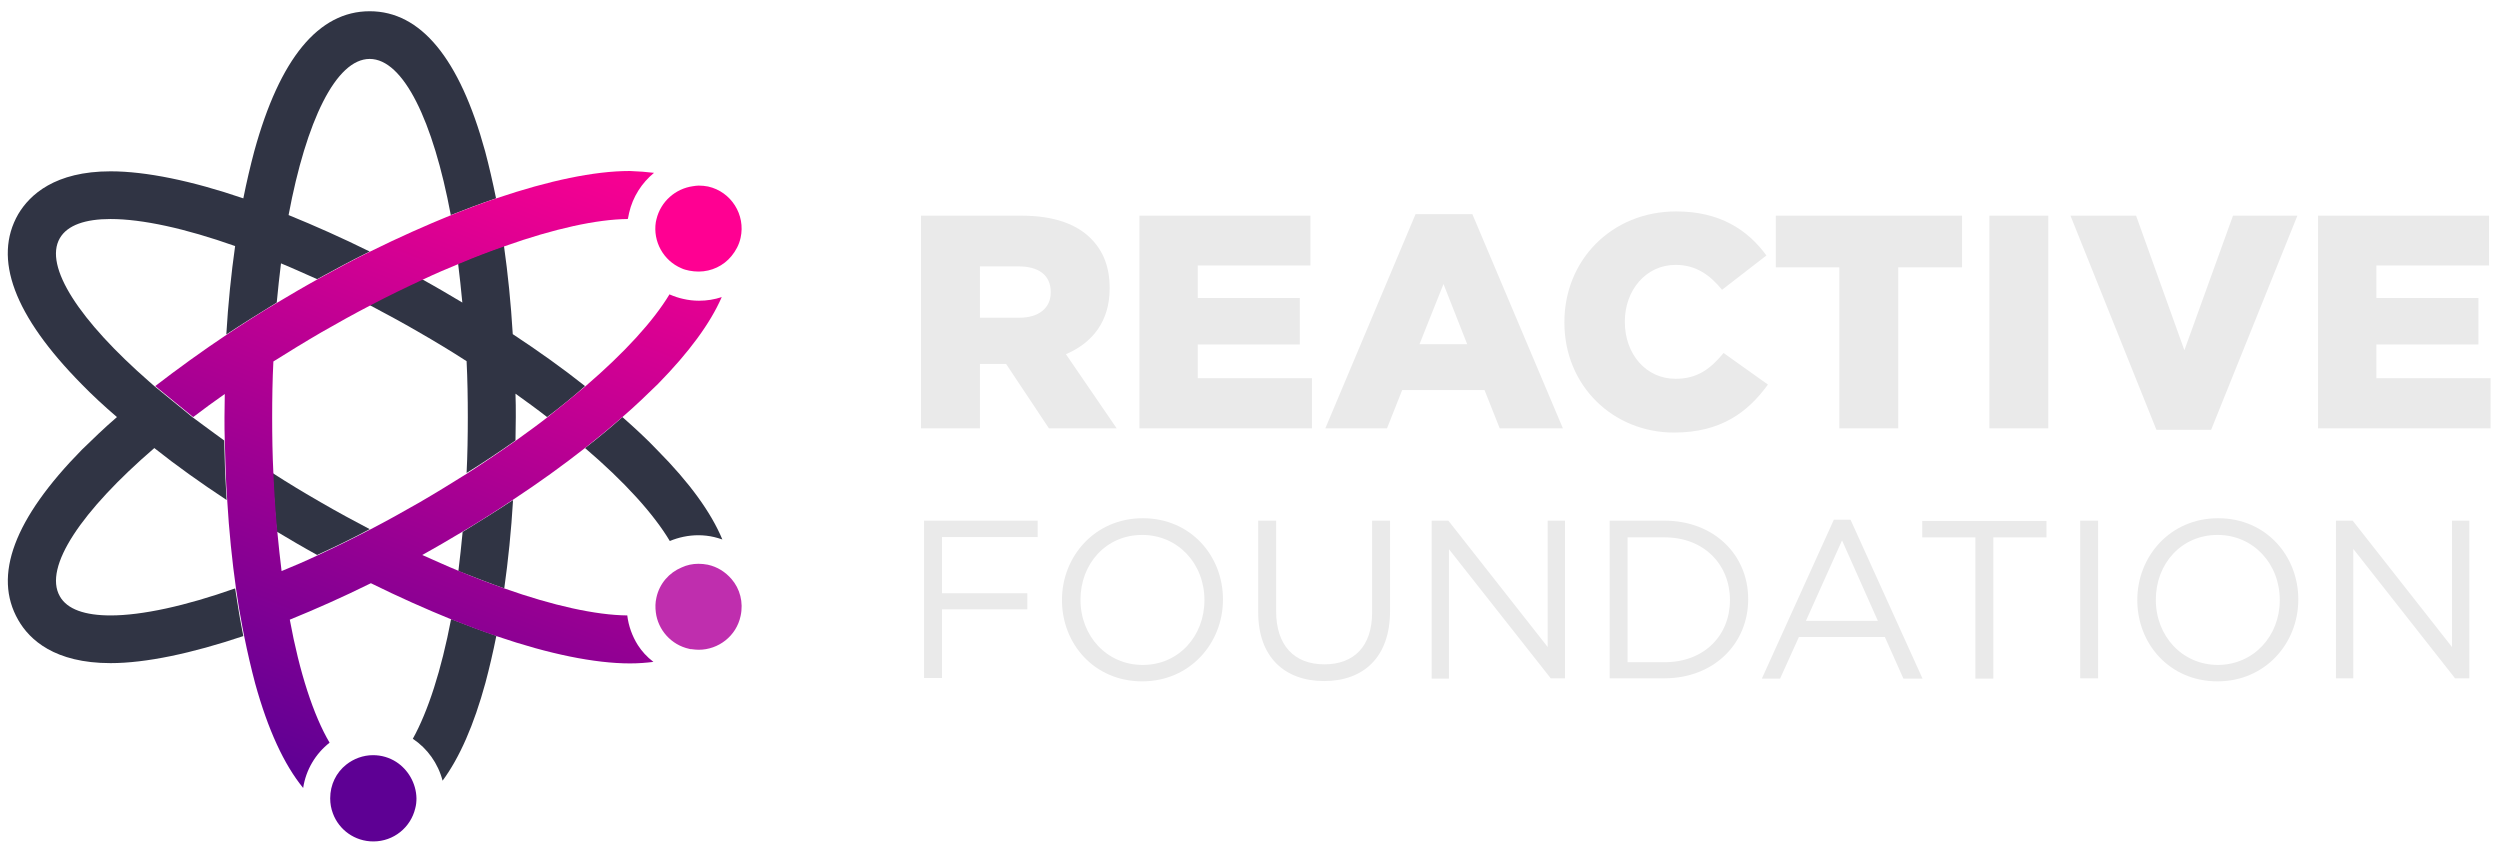 <?xml version="1.0" encoding="utf-8"?>
<!-- Generator: Adobe Illustrator 23.0.4, SVG Export Plug-In . SVG Version: 6.00 Build 0)  -->
<svg version="1.1" id="Layer_1" xmlns="http://www.w3.org/2000/svg" xmlns:xlink="http://www.w3.org/1999/xlink" x="0px" y="0px"
	 viewBox="0 0 823 280.7" style="enable-background:new 0 0 823 280.7;" xml:space="preserve">
<style type="text/css">
	.st0{opacity:0.1;}
	.st1{fill:#303444;}
	.st2{fill:#5E0094;}
	.st3{fill:#BF2EAE;}
	.st4{fill:#FF0092;}
	.st5{fill:#EAEAEA;}
	.st6{fill:url(#SVGID_1_);}
	.st7{fill:url(#SVGID_2_);}
	.st8{fill:#FFFFFF;}
	.st9{opacity:0.3;}
	.st10{opacity:0.3;fill:#FFFFFF;}
	.st11{fill:url(#SVGID_3_);}
	.st12{fill:url(#SVGID_4_);}
</style>
<g>
	<path class="st5" d="M303.2,71h33.1c10.7,0,18.1,2.8,22.8,7.5c4.1,4.1,6.2,9.4,6.2,16.3V95c0,10.8-5.7,17.9-14.4,21.6l16.7,24.4
		h-22.3l-14.1-21.2h-8.6V141h-19.4V71z M335.5,104.6c6.5,0,10.4-3.2,10.4-8.3v-0.2c0-5.6-4.1-8.4-10.5-8.4h-12.8v16.9H335.5z"/>
	<path class="st5" d="M375.1,71h56.3v16.4h-37.1v10.7h33.6v15.3h-33.6v11.1h37.6V141h-56.8V71z"/>
	<path class="st5" d="M466,70.5h18.7l29.8,70.5h-20.8l-5-12.6h-27.1l-5,12.6h-20.3L466,70.5z M483,113.3l-7.8-19.8l-7.9,19.8H483z"
		/>
	<path class="st5" d="M515,106.2V106c0-20.4,15.6-36.4,36.8-36.4c14.3,0,23.5,6,29.7,14.5l-14.6,11.3c-4-4.9-8.6-8.2-15.3-8.2
		c-9.8,0-16.7,8.4-16.7,18.6v0.2c0,10.5,6.9,18.7,16.7,18.7c7.3,0,11.6-3.4,15.8-8.5l14.6,10.4c-6.6,9.1-15.5,15.8-30.9,15.8
		C531.1,142.4,515,127.1,515,106.2z"/>
	<path class="st5" d="M605.5,88h-20.9V71h61.3v17h-21v53h-19.4V88z"/>
	<path class="st5" d="M654.9,71h19.4v70h-19.4V71z"/>
	<path class="st5" d="M681.6,71h21.6l15.9,44.3l16-44.3h21.2l-28.4,70.5h-18L681.6,71z"/>
	<path class="st5" d="M763.1,71h56.3v16.4h-37.1v10.7h33.6v15.3h-33.6v11.1h37.6V141h-56.8V71z"/>
	<path class="st5" d="M304.3,171.4h37.3v5.4h-31.5v18.5h28.1v5.3h-28.1v22.6h-5.9V171.4z"/>
	<path class="st5" d="M349.6,197.6v-0.1c0-14.3,10.8-26.9,26.6-26.9c15.8,0,26.4,12.4,26.4,26.7v0.1c0,14.3-10.8,26.9-26.6,26.9
		C360.2,224.3,349.6,211.9,349.6,197.6z M396.5,197.6v-0.1c0-11.8-8.6-21.4-20.5-21.4s-20.3,9.5-20.3,21.3v0.1
		c0,11.8,8.6,21.4,20.5,21.4S396.5,209.3,396.5,197.6z"/>
	<path class="st5" d="M414.2,201.6v-30.2h5.9v29.8c0,11.2,5.9,17.5,15.9,17.5c9.6,0,15.7-5.8,15.7-17.1v-30.2h5.9v29.8
		c0,15.1-8.7,23-21.7,23C422.9,224.2,414.2,216.3,414.2,201.6z"/>
	<path class="st5" d="M471.3,171.4h5.5l32.7,41.6v-41.6h5.7v51.9h-4.7L477,180.8v42.6h-5.7V171.4z"/>
	<path class="st5" d="M529.9,171.4h18c16.3,0,27.6,11.2,27.6,25.8v0.1c0,14.6-11.3,26-27.6,26h-18V171.4z M535.8,176.9V218h12.2
		c13.1,0,21.5-8.9,21.5-20.4v-0.1c0-11.5-8.4-20.6-21.5-20.6H535.8z"/>
	<path class="st5" d="M603.7,171.1h5.5l23.7,52.3h-6.3l-6.1-13.7h-28.3l-6.2,13.7h-6L603.7,171.1z M618.2,204.4l-11.8-26.5
		l-11.9,26.5H618.2z"/>
	<path class="st5" d="M650.3,176.9h-17.5v-5.4h40.9v5.4h-17.5v46.5h-5.9V176.9z"/>
	<path class="st5" d="M684.8,171.4h5.9v51.9h-5.9V171.4z"/>
	<path class="st5" d="M703.6,197.6v-0.1c0-14.3,10.8-26.9,26.6-26.9c15.8,0,26.4,12.4,26.4,26.7v0.1c0,14.3-10.8,26.9-26.6,26.9
		S703.6,211.9,703.6,197.6z M750.5,197.6v-0.1c0-11.8-8.6-21.4-20.5-21.4c-11.9,0-20.3,9.5-20.3,21.3v0.1c0,11.8,8.6,21.4,20.5,21.4
		C742,218.8,750.5,209.3,750.5,197.6z"/>
	<path class="st5" d="M769,171.4h5.5l32.7,41.6v-41.6h5.7v51.9h-4.7l-33.5-42.6v42.6H769V171.4z"/>
</g>
<g>
	<path class="st2" d="M130.4,250.8c-2.2-1.4-4.8-2.2-7.6-2.2c-3.3,0-6.4,1.2-8.8,3.1c-3.3,2.6-5.3,6.6-5.3,11.1c0,1.8,0.3,3.4,0.9,5
		c2,5.4,7.2,9.2,13.3,9.2c6.7,0,12.3-4.6,13.8-10.9c0.3-1.1,0.4-2.2,0.4-3.3C137,257.8,134.3,253.3,130.4,250.8z"/>
	<path class="st3" d="M233,185.9c-1-0.2-2.1-0.3-3.1-0.3c-1.9,0-3.8,0.4-5.5,1.2c-4.1,1.7-7.3,5.3-8.3,9.9c-0.4,1.7-0.4,3.3-0.2,4.9
		c0.7,5.7,5,10.7,11,12c0.2,0.1,0.5,0.1,0.7,0.1c0.8,0.1,1.6,0.2,2.4,0.2c6.5,0,12.4-4.5,13.8-11.1c1-4.5-0.2-9-3-12.2
		C238.8,188.3,236.2,186.6,233,185.9z"/>
	<path class="st4" d="M224.3,88.3c0.8,0.4,1.7,0.6,2.6,0.8c1,0.2,2.1,0.3,3.1,0.3c4.2,0,8.2-1.9,10.8-5.1c1.4-1.7,2.5-3.7,3-6
		c1.7-7.6-3.1-15.2-10.7-16.9c-1-0.2-2.1-0.3-3.1-0.3c-0.6,0-1.2,0.1-1.9,0.2c-5.7,0.8-10.6,5-12,10.9c-0.1,0.3-0.1,0.6-0.2,0.9
		C214.9,79.5,218.4,85.8,224.3,88.3z"/>
	<path class="st1" d="M169.7,145c0-2.5,0.1-5.1,0.1-7.7s0-5.1-0.1-7.7c3.6,2.6,7.1,5.1,10.4,7.7l0,0c4.5-3.4,8.7-6.8,12.5-10.2
		c-7.3-5.8-15.3-11.5-23.8-17.1c-0.6-10.1-1.6-19.9-2.9-29.1c-4.8,1.7-9.9,3.6-15.1,5.8c0.5,4.2,1,8.5,1.4,12.9
		c-2.2-1.3-4.4-2.6-6.6-3.9c-2.2-1.3-4.4-2.5-6.7-3.8c-5.7,2.6-11.5,5.4-17.3,8.5c5.3,2.8,10.7,5.7,16.2,8.9
		c5.4,3.1,10.7,6.3,15.8,9.6c0.3,6,0.4,12.2,0.4,18.4s-0.1,12.4-0.4,18.4C159.2,152.2,164.6,148.6,169.7,145L169.7,145z"/>
	<path class="st1" d="M135.9,243.2c4.8,3.2,8.3,8.1,9.8,13.8c5.6-7.6,10.3-18.3,14.1-32.2c1.3-4.9,2.5-10,3.6-15.5
		c-4.8-1.6-9.8-3.5-14.9-5.5C145.3,220.6,140.9,234.2,135.9,243.2z"/>
	<path class="st1" d="M166,193.7c1.3-9.2,2.3-19,2.9-29.1c-5.3,3.5-10.9,7-16.6,10.5c-0.4,4.4-0.9,8.7-1.4,12.9
		C156.1,190,161.1,192,166,193.7L166,193.7z"/>
	<path class="st1" d="M91.1,175c2.2,1.3,4.4,2.6,6.6,3.9c2.2,1.3,4.4,2.5,6.7,3.8h0c5.7-2.6,11.5-5.4,17.3-8.5
		c-5.3-2.8-10.7-5.7-16.2-8.9c-5.4-3.1-10.7-6.3-15.8-9.6C90.1,162.4,90.5,168.8,91.1,175L91.1,175z"/>
	<path class="st1" d="M204.9,137.3c-3.8,3.4-7.9,6.8-12.3,10.2c13,11.1,22.6,21.7,27.9,30.6c2.9-1.2,6.1-1.9,9.4-1.9h0
		c1.7,0,3.5,0.2,5.2,0.6c0.9,0.2,1.8,0.5,2.7,0.8c-3.7-8.9-10.8-18.7-21.3-29.3C213,144.6,209.1,141,204.9,137.3z"/>
	<path class="st1" d="M63.4,137.3C63.3,137.3,63.3,137.3,63.4,137.3C63.3,137.3,63.3,137.3,63.4,137.3L63.4,137.3z"/>
	<path class="st1" d="M79.5,206.3c-0.8-4.1-1.4-8.3-2.1-12.6c-16.4,5.8-30.7,8.9-41,8.9c-8.4,0-14.3-2-16.7-6.3
		c-5.5-9.6,7.2-28.2,31.1-48.8c7.3,5.8,15.3,11.5,23.8,17.1l0,0c-0.2-3-0.3-6.1-0.5-9.2c-0.1-3.4-0.2-6.9-0.3-10.4
		c-3.2-2.3-6.3-4.6-9.4-6.9c-0.4-0.3-0.7-0.5-1.1-0.8l-12.5-10.2c-0.6-0.5-1.1-1-1.6-1.4c-22.9-20-34.9-38-29.5-47.3
		c2.5-4.3,8.4-6.3,16.7-6.3c10.4,0,24.6,3.1,41,8.9c-1.3,9.2-2.3,19-2.9,29.1c5.3-3.5,10.9-7,16.6-10.5l0,0
		c0.4-4.4,0.9-8.7,1.4-12.9c3.9,1.6,7.8,3.4,11.9,5.2l0,0c5.8-3.2,11.6-6.3,17.3-9.1c-9.1-4.5-18.1-8.5-26.7-12
		c5.8-31,15.6-51.4,26.7-51.4c11.1,0,20.9,20.4,26.7,51.4c5.1-2,10.1-3.9,14.9-5.5c-1.1-5.4-2.3-10.6-3.6-15.5
		c-8.4-30.6-21.2-46.1-38-46.1c-16.8,0-29.6,15.5-38,46.1c-1.3,4.9-2.5,10-3.6,15.5c-17-5.8-32.1-8.9-43.7-8.9h0
		C18.1,56.4,9.8,64.1,6,70.5c-8.4,14.6-1.4,33.4,20.9,56c3.5,3.6,7.4,7.2,11.6,10.8c-4.2,3.6-8,7.3-11.6,10.8
		C4.7,170.7-2.4,189.5,6,204.1c3.7,6.5,12,14.2,30.4,14.2c11.6,0,26.7-3.2,43.7-8.9v0C79.9,208.3,79.7,207.3,79.5,206.3z"/>
	<linearGradient id="SVGID_1_" gradientUnits="userSpaceOnUse" x1="185.361" y1="37.734" x2="95.934" y2="266.635">
		<stop  offset="0" style="stop-color:#FF0092"/>
		<stop  offset="1" style="stop-color:#570094"/>
	</linearGradient>
	<path class="st6" d="M210,212.4c-1.9-3-3.1-6.4-3.5-9.8c-10.3-0.1-24.4-3.2-40.5-8.9h0c-4.8-1.7-9.9-3.6-15.1-5.8l0,0
		c-3.9-1.6-7.8-3.4-11.9-5.2c2.2-1.2,4.4-2.5,6.7-3.8c2.2-1.3,4.4-2.6,6.6-3.9c5.7-3.4,11.2-6.9,16.6-10.5
		c8.5-5.6,16.4-11.3,23.8-17.1c4.3-3.4,8.4-6.8,12.3-10.2c4.2-3.6,8-7.3,11.6-10.8c10.2-10.4,17.2-19.9,21-28.6
		c-2.4,0.8-4.9,1.2-7.5,1.2c-1.7,0-3.5-0.2-5.2-0.6c-1.4-0.3-2.9-0.8-4.3-1.4c-0.1,0-0.1-0.1-0.2-0.1c-5.3,8.8-14.8,19.2-27.6,30.2
		l0,0c-3.9,3.3-8.1,6.7-12.5,10.2l0,0c-3.3,2.6-6.8,5.1-10.4,7.7l0,0c-5.1,3.6-10.4,7.2-16,10.8l0,0c-5.1,3.2-10.3,6.4-15.8,9.6
		c-5.4,3.1-10.8,6.1-16.2,8.9l0,0c-5.9,3.1-11.7,5.9-17.3,8.5h0c-4,1.9-8,3.6-11.9,5.2c-0.5-4.2-1-8.5-1.4-12.9v0
		c-0.6-6.2-1-12.6-1.3-19.3v0c-0.3-6-0.4-12.2-0.4-18.4s0.1-12.4,0.4-18.4c5.1-3.2,10.3-6.4,15.8-9.6c5.4-3.1,10.8-6.1,16.2-8.9
		c5.9-3.1,11.7-5.9,17.3-8.5c4-1.9,8-3.6,11.9-5.2c5.2-2.2,10.2-4.1,15.1-5.8c16.1-5.7,30.1-8.8,40.4-8.9c0-0.2,0-0.3,0.1-0.5
		c0.1-0.6,0.2-1,0.3-1.5c1.2-5.3,4.2-9.9,8.2-13.2c-2.4-0.3-5.1-0.5-7.9-0.6v0h0c0,0,0,0-0.1,0c0,0-0.1,0-0.1,0v0
		c-11.6,0-26.6,3.2-43.5,8.9l0,0c-4.8,1.6-9.8,3.5-14.9,5.5h0c-8.6,3.5-17.6,7.5-26.7,12h0c-5.7,2.8-11.5,5.9-17.3,9.1l0,0
		c-2.2,1.2-4.4,2.5-6.7,3.8c-2.2,1.3-4.4,2.6-6.6,3.9l0,0c-5.7,3.4-11.2,6.9-16.6,10.5l0,0c-8.4,5.6-16.4,11.4-23.8,17.1l12.5,10.2
		c0,0,0,0,0,0c3.3-2.5,6.8-5.1,10.4-7.6c0,2.5-0.1,5.1-0.1,7.7s0,5.1,0.1,7.7c0.1,3.5,0.2,6.9,0.3,10.4c0.1,3.1,0.3,6.2,0.5,9.2l0,0
		c0.6,10.1,1.6,19.9,2.9,29.1c0.6,4.3,1.3,8.5,2.1,12.6c0.2,1,0.4,2.1,0.6,3.1v0c1.1,5.4,2.3,10.6,3.6,15.5
		c4.2,15.2,9.5,26.7,15.8,34.4c0.9-6,4.1-11.3,8.7-14.9c-5.3-9-9.9-23.1-13.1-40.5c8.6-3.5,17.6-7.5,26.7-12
		c9.1,4.5,18.1,8.5,26.7,12c5.1,2,10.1,3.9,14.9,5.5c17,5.8,32.1,8.9,43.7,8.9c2.8,0,5.3-0.2,7.7-0.5
		C212.9,216.2,211.3,214.4,210,212.4z"/>
</g>
</svg>
